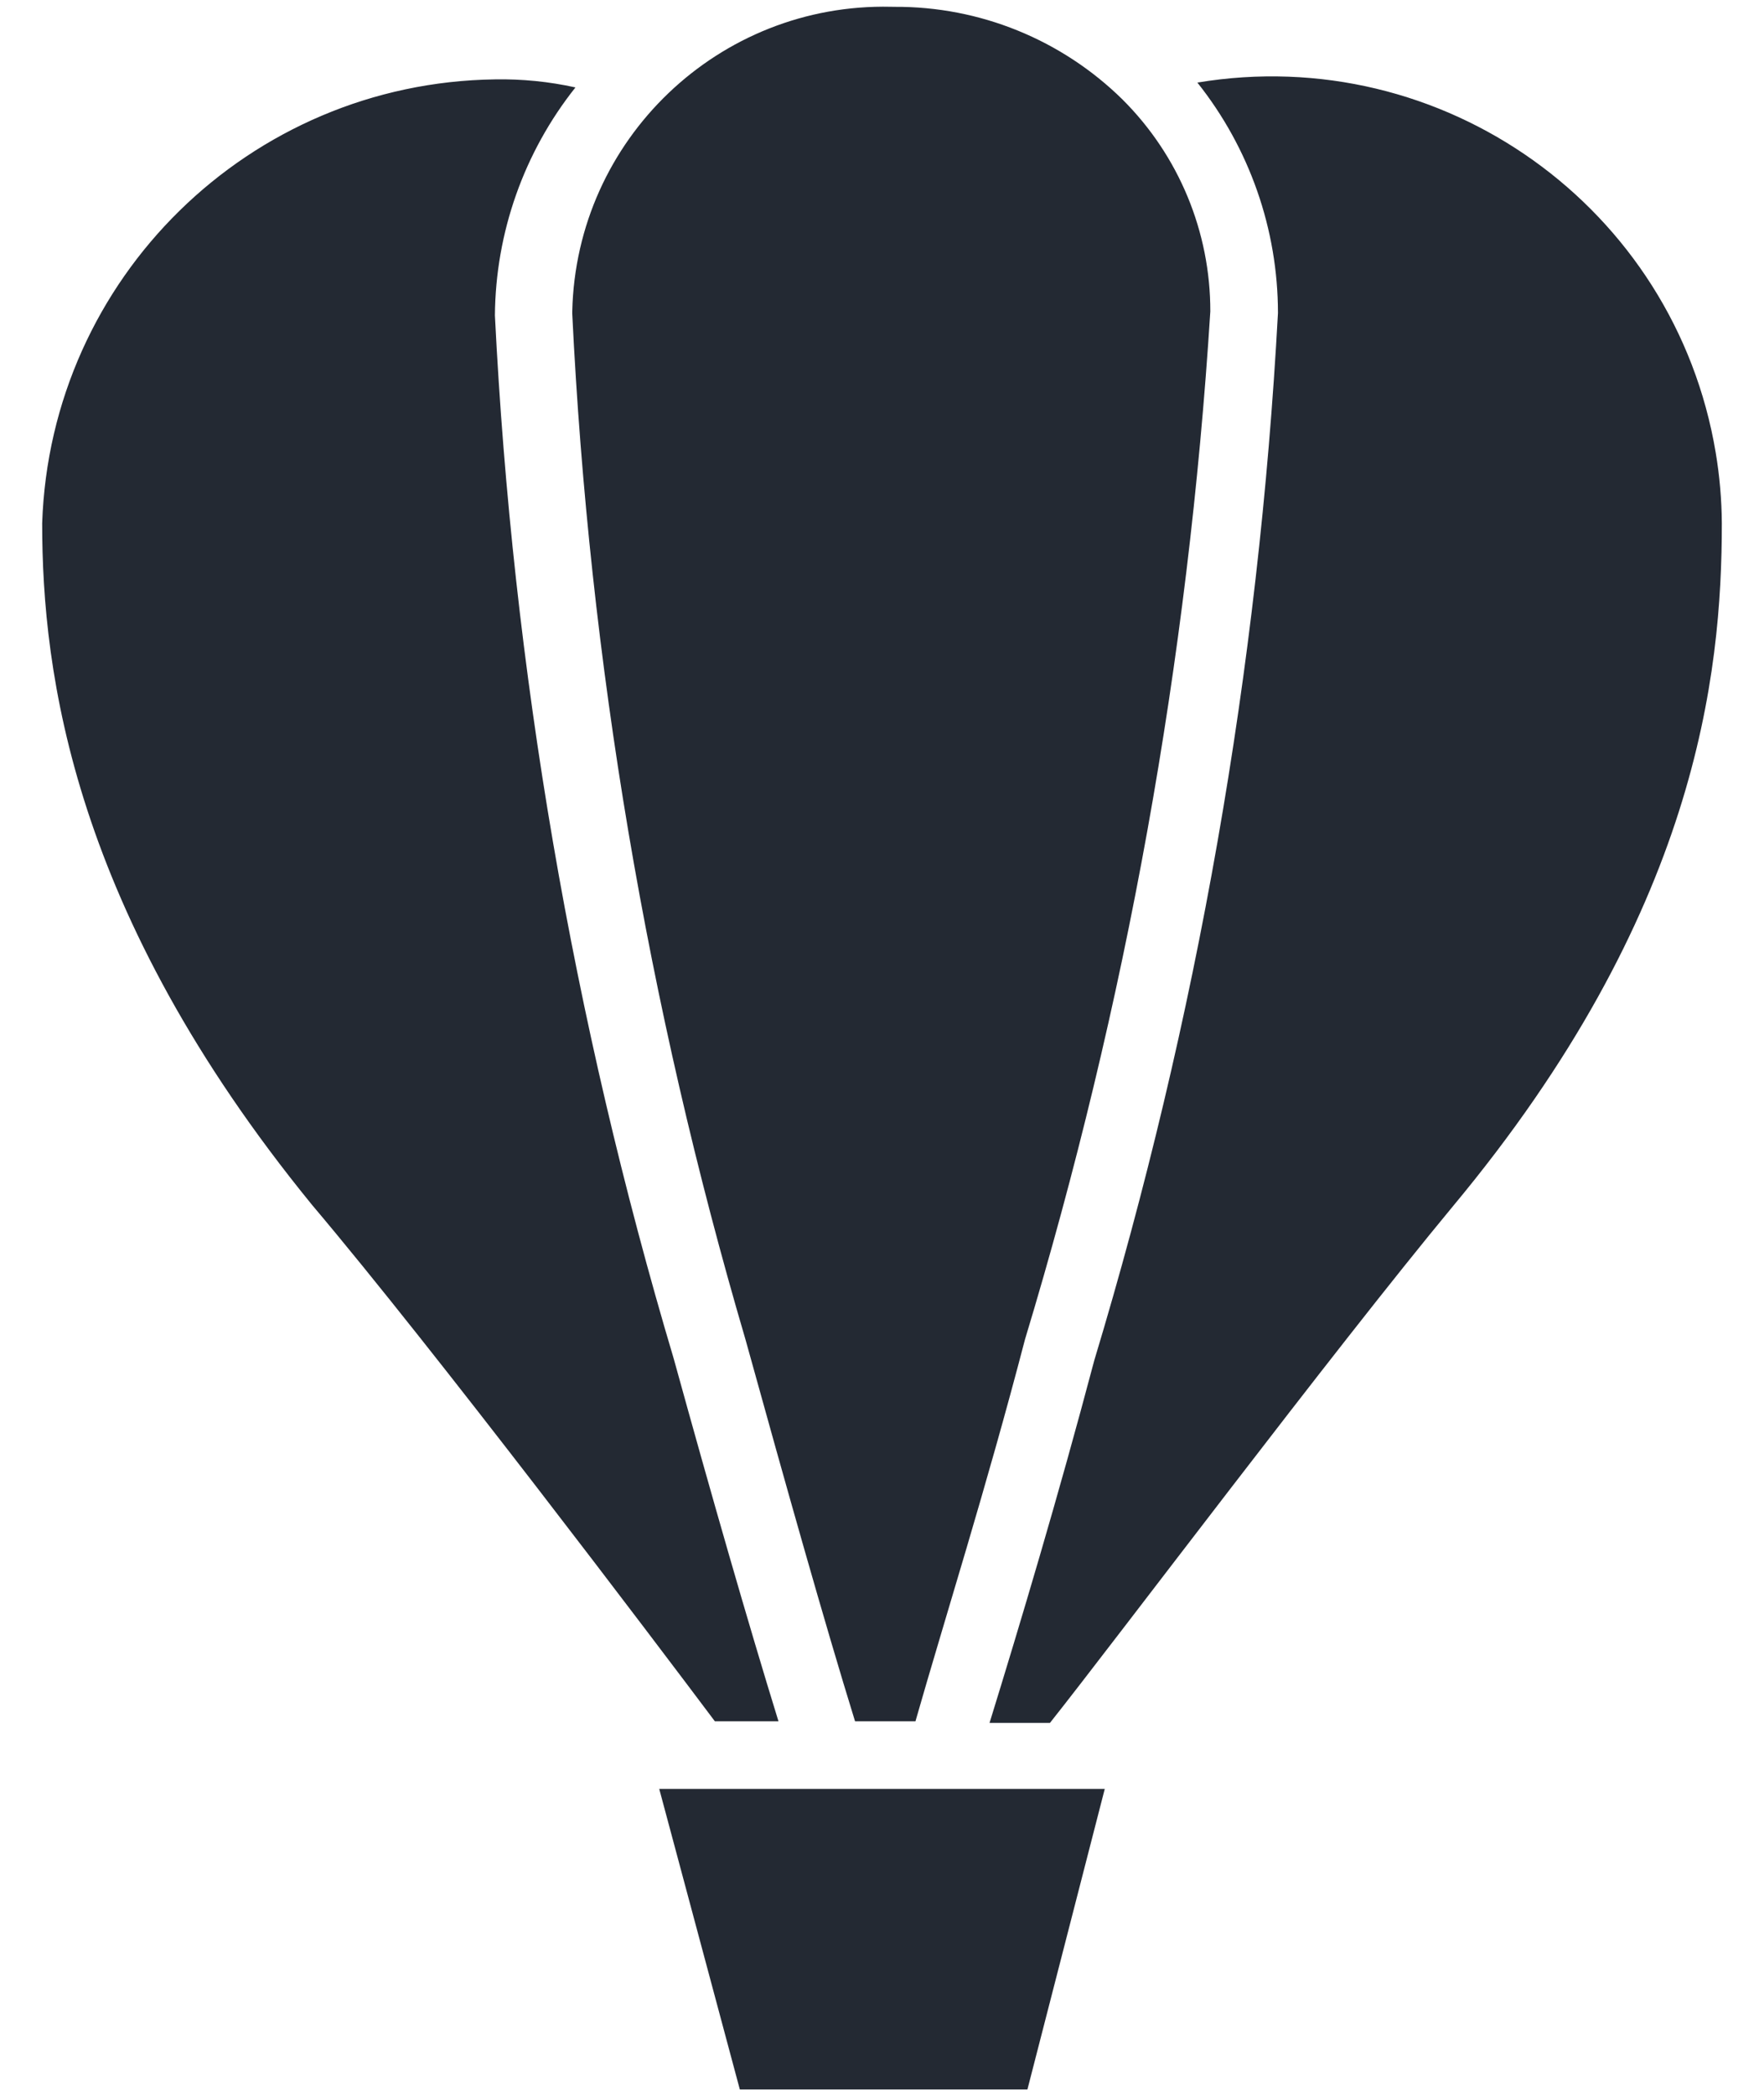 <svg xmlns="http://www.w3.org/2000/svg" width="32" height="38" viewBox="0 0 32 38" fill="none">
<path d="M18.638 37.903H13.421L11.959 32.451H20.041L18.638 37.903Z" fill="#232933"/>
<path d="M12.222 24.647C12.924 27.19 13.567 29.426 14.122 31.224H12.968C11.871 29.762 7.896 24.501 5.66 21.856C1.32 16.536 0.765 12.21 0.765 9.492C0.913 5.045 4.529 1.5 8.978 1.44C9.469 1.431 9.96 1.48 10.439 1.586C9.504 2.763 8.99 4.219 8.978 5.722C9.299 12.137 10.388 18.491 12.222 24.647ZM10.381 5.649C10.452 2.526 13.041 0.052 16.163 0.123C16.184 0.123 16.206 0.124 16.227 0.124C17.773 0.115 19.261 0.72 20.363 1.805C21.385 2.823 21.958 4.206 21.956 5.649C21.557 11.973 20.429 18.231 18.594 24.297C17.893 26.986 17.133 29.382 16.607 31.224H15.511C14.955 29.426 14.268 26.986 13.523 24.297C11.743 18.241 10.688 11.996 10.381 5.693L10.381 5.649ZM31.235 9.492C31.235 12.24 30.782 16.566 26.354 21.885C24.162 24.53 20.231 29.762 19.047 31.253H17.951C18.506 29.455 19.193 27.161 19.851 24.677C21.715 18.499 22.834 12.121 23.183 5.678C23.182 4.16 22.667 2.687 21.721 1.498C26.172 0.756 30.381 3.761 31.124 8.211C31.195 8.635 31.232 9.063 31.235 9.492Z" fill="#232933"/>
</svg>
